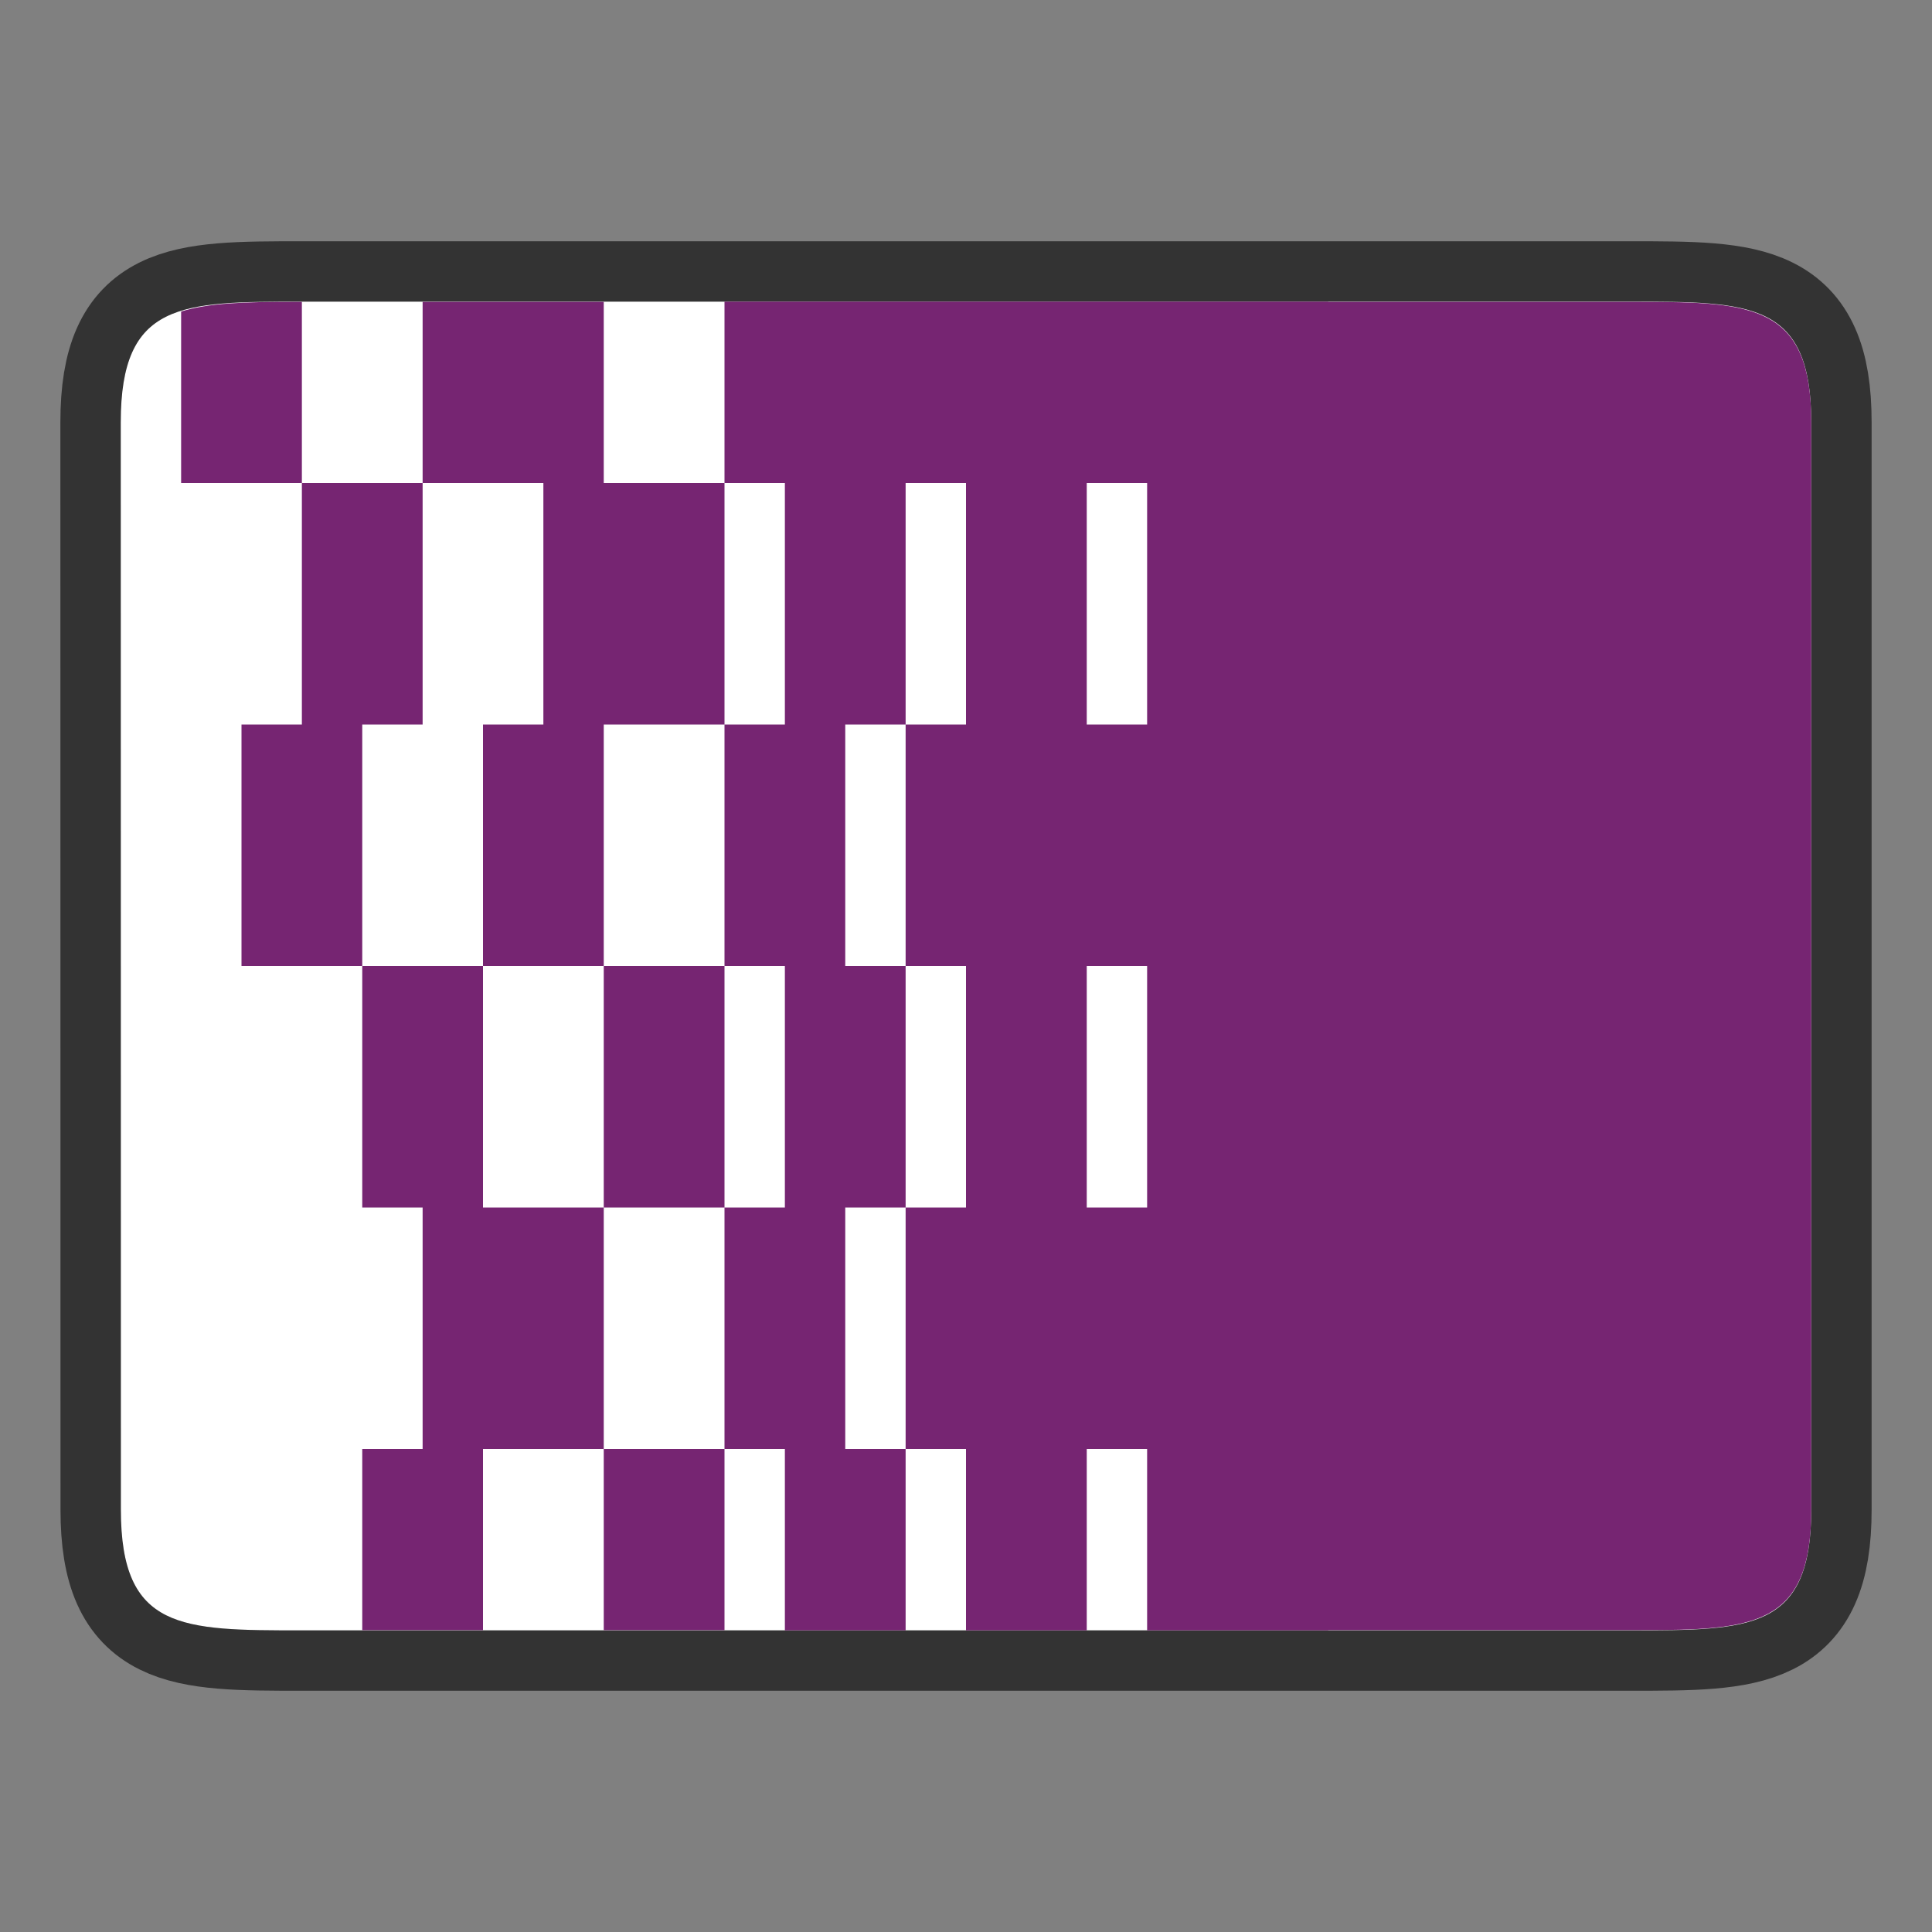 <svg xmlns="http://www.w3.org/2000/svg" height="32" width="32"><rect width="100%" height="100%" fill="#808080" stroke="none"/><path d="M2 6.996c0-2 1-2 3.001-2h22c1.998 0 2.999 0 2.999 2v18.008c0 2-1 2-3 2H5.002c-1.998 0-3 0-3-2z" opacity=".6" stroke="#000" stroke-width="2"/><path d="M2 6.996c0-2 1-2 3.001-2h22c1.998 0 2.999 0 2.999 2v18.008c0 2-1 2-3 2H5.002c-1.998 0-3 0-3-2z" fill="#fff"/><path d="M12 4.996V8h1v4h-1v4h1v4h-1v4h1v3.004h2V24h-1v-4h1v-4h-1v-4h1V8h1v4h-1v4h1v4h-1v4h1v3.004h2V24h1v3.004h3V27h5.164c1.877-.002 2.836-.058 2.836-1.996V6.996c0-1.938-.96-1.994-2.836-1.996H22v-.004H12zM12 24h-2v3h2v-3zm-2 0v-4H8v-4H6v4h1v4H6v3h2v-3h2zm-4-8v-4h1V8H5v4H4v4h2zM5 8V5h-.162c-.766 0-1.385.017-1.838.16V8h2zm2 0h2v4H8v4h2v-4h2V8h-2V5H7v3zm3 8v4h2v-4h-2zm8-8h1v4h-1V8zm0 8h1v4h-1v-4z" fill="#762572"/></svg>